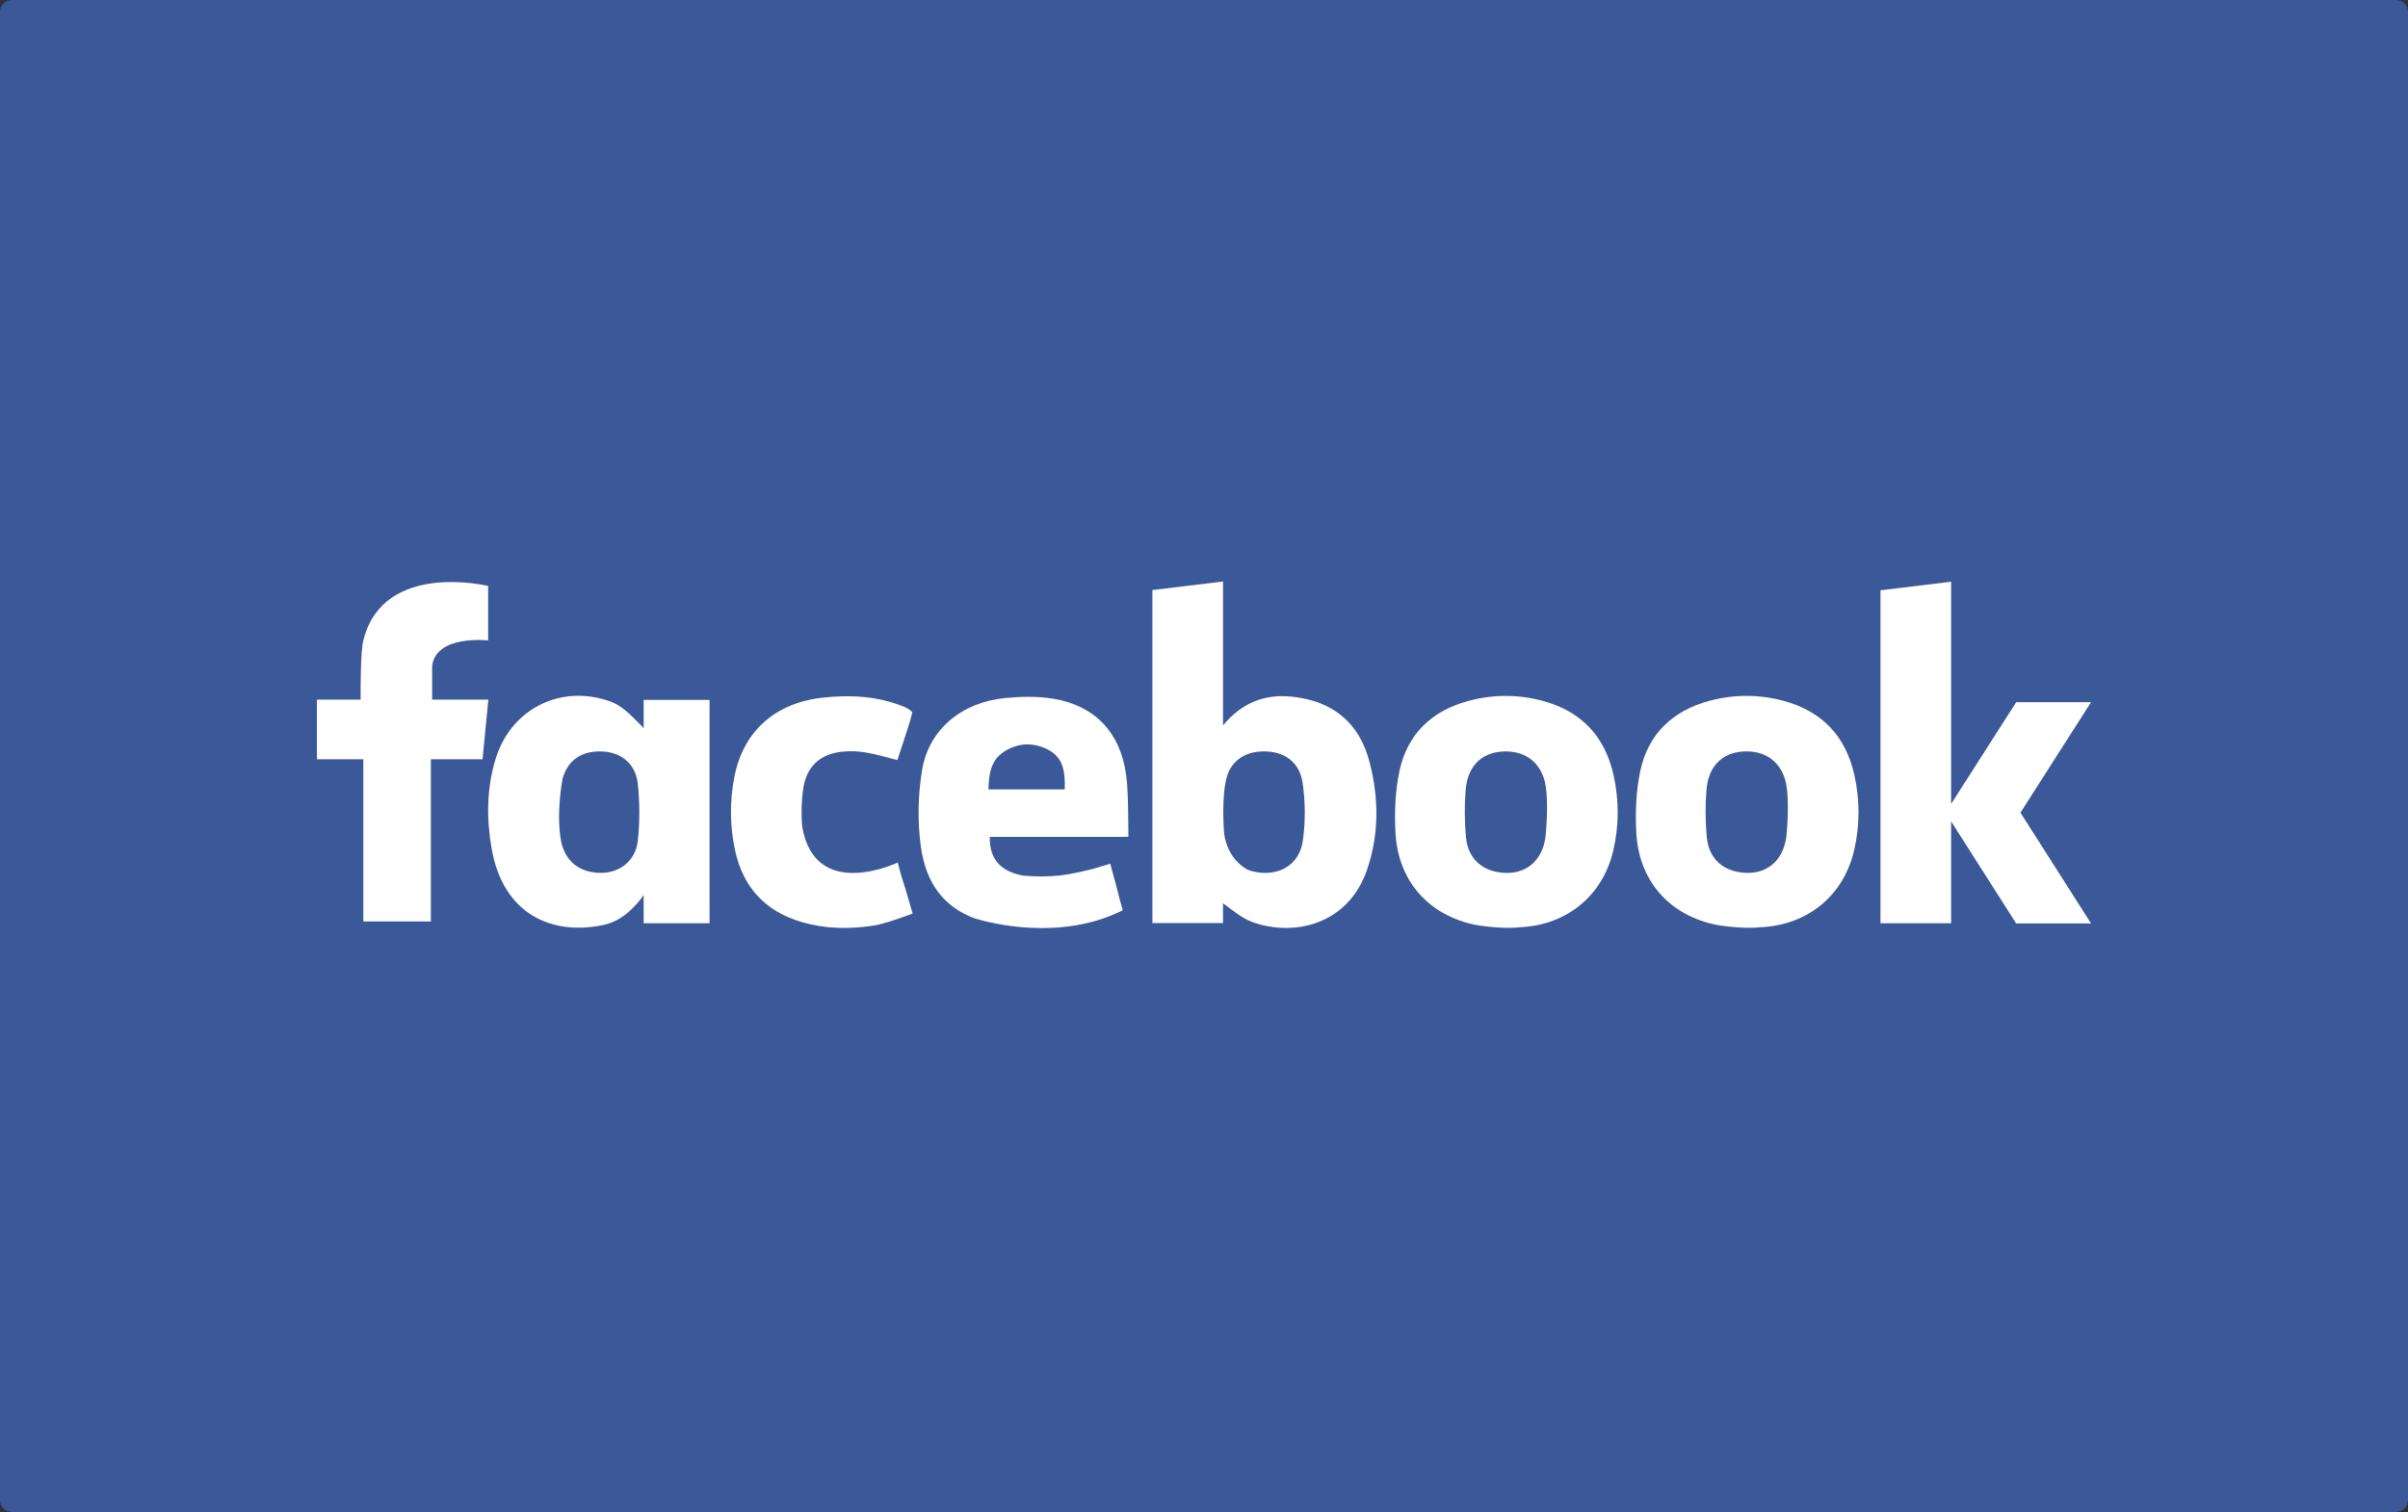 <svg width="1000" height="628" viewBox="0 0 1000 628" fill="none" xmlns="http://www.w3.org/2000/svg">
<rect x="0" y="0" width="1000" height="628" fill="#333333" stroke="none"/>
<path d="M0 5C0 2.239 2.239 0 5 0H995C997.761 0 1000 2.239 1000 5V623C1000 625.761 997.761 628 995 628H5C2.239 628 0 625.761 0 623V5Z" fill="#3B5998"/>
<path d="M948 145H52V482H948V145Z" fill="#3B5998"/>
<path fill-rule="evenodd" clip-rule="evenodd" d="M536.648 289.367C525.576 288.185 515.997 291.541 507.899 301.284V241.53L478.577 245.082V383.387H507.899V375.178C511.853 378.002 515.7 381.402 520.2 383.013C537.285 389.14 559.813 384.145 567.695 361.283C572.754 346.617 572.623 331.58 568.813 316.749C564.589 300.273 553.629 291.177 536.648 289.367V289.367ZM541.031 349.266C539.741 358.385 532.485 363.164 523.872 362.493C521.72 362.325 519.773 361.883 518.024 361.199C511.082 357.212 508.984 350.536 508.374 346.344C508.367 346.347 508.36 346.347 508.36 346.351C507.885 339.864 507.373 326.299 510.536 319.89C513.221 314.976 517.907 312.3 524.121 312.095C532.95 311.805 539.629 316.186 540.943 325.15C542.109 333.049 542.163 341.373 541.031 349.266Z" fill="white"/>
<path fill-rule="evenodd" clip-rule="evenodd" d="M640.564 291.076C630.375 288.35 620.084 288.383 609.918 291.093C594.693 295.147 584.49 304.785 581.202 320.115C579.407 328.48 579.05 337.373 579.525 345.95C580.61 365.57 592.736 379.545 611.559 383.886C611.821 383.95 612.098 383.997 612.367 384.058H612.36C612.36 384.058 612.414 384.068 612.498 384.085C613.223 384.23 613.947 384.364 614.675 384.476C614.917 384.496 615.166 384.516 615.405 384.54H615.426C616.339 384.708 617.433 384.833 618.585 384.924C622.27 385.315 626.959 385.594 630.873 385.133C630.9 385.133 630.914 385.126 630.934 385.123C631.133 385.119 631.335 385.119 631.533 385.106C650.969 384.095 665.716 371.835 670.021 353.027C672.382 342.711 672.382 332.345 670.099 322.023C666.525 305.82 656.702 295.396 640.564 291.076V291.076ZM641.804 347.78C641.706 348.39 641.605 348.993 641.467 349.593C639.52 358.247 633.238 362.931 624.861 362.54C615.853 362.129 609.676 356.862 608.807 347.857C608.18 341.279 608.13 334.563 608.675 327.981C609.531 317.591 616.025 311.909 625.767 312.101C633.773 312.256 639.476 316.796 641.511 324.496C643.357 332.244 641.986 346.017 641.804 347.78V347.78Z" fill="white"/>
<path fill-rule="evenodd" clip-rule="evenodd" d="M200.392 290.591H179.464V276.666C180.994 263.503 202.727 266.003 202.727 266.003L202.733 265.103L202.727 265.002V243.38H202.723V243.377H202.707C201.959 243.198 159.476 233.112 151.038 265.461C151.038 265.467 151.038 265.477 151.028 265.484C151.011 265.555 150.991 265.626 150.974 265.697C149.647 269.741 149.738 288.262 149.755 290.591H131.616V315.357H150.88V382.723H178.932V315.357H200.389L202.804 290.591H200.392V290.591Z" fill="white"/>
<path fill-rule="evenodd" clip-rule="evenodd" d="M267.293 302.44C266.949 302.059 266.609 301.692 266.316 301.385V301.381C266.269 301.334 266.232 301.294 266.184 301.247C265.777 300.822 265.491 300.539 265.491 300.539C258.885 293.819 256.392 292.148 251.219 290.621C231.321 284.757 211.949 295.181 205.816 315.209C202.046 327.516 201.992 340.184 204.202 352.646C208.975 379.636 229.041 388.675 250.427 384.219C256.989 382.851 261.866 378.763 266.39 373.071C266.39 373.071 266.797 372.573 267.296 371.602V383.478H294.661V290.695H267.296V302.44H267.293ZM264.884 349.131C263.968 357.711 257.029 362.864 248.827 362.54C240.423 362.213 234.861 357.711 233.046 349.643C230.87 338.165 233.416 324.527 233.632 323.421C235.828 315.717 241.43 311.906 249.649 312.098C257.72 312.28 263.941 317.059 264.851 325.423C265.703 333.248 265.723 341.303 264.884 349.131V349.131Z" fill="white"/>
<path fill-rule="evenodd" clip-rule="evenodd" d="M378.238 376.829C376.968 372.182 375.523 367.599 374.125 363.17L372.805 358.247C372.805 358.247 338.508 374.719 333.159 343.419C332.664 338.253 332.815 332.921 333.526 327.823C334.86 318.201 340.728 313.048 350.062 312.166C353.214 311.866 356.495 312.017 359.618 312.546C363.869 313.264 368.019 314.545 372.67 315.694C374.287 310.743 375.941 305.847 377.48 300.916C377.723 300.145 377.925 299.477 378.083 298.881H378.087L378.858 295.919C378.666 295.524 378.198 295.117 377.571 294.719V294.722C376.783 294.062 375.439 293.513 373.341 292.744C372.502 292.438 371.66 292.165 370.818 291.902C370.063 291.662 369.571 291.521 369.571 291.521H369.575C360.564 288.943 351.315 288.744 341.917 289.735C322.11 291.828 308.667 303.521 304.938 322.825C302.981 332.982 303.072 343.264 305.319 353.451C308.684 368.707 317.927 378.565 332.953 382.973C342.759 385.847 352.807 385.992 362.804 384.432C367.008 383.775 373.038 381.594 377.366 380.041L379.013 379.461L378.235 376.822L378.238 376.829V376.829Z" fill="white"/>
<path fill-rule="evenodd" clip-rule="evenodd" d="M468.539 340.531C468.408 334.108 468.495 327.654 467.586 321.342C465.083 304.034 454.55 293.081 437.516 290.22C431.015 289.132 424.14 289.276 417.534 289.907C399.456 291.632 385.733 302.898 382.92 319.852C381.213 330.138 380.994 341.053 382.375 351.382C384.46 366.921 392.022 376.819 405.105 381.571H405.112C405.169 381.574 405.226 381.584 405.283 381.591C405.277 381.598 405.28 381.598 405.277 381.601C411.249 383.387 440.477 391.034 466.242 378.083L465.208 374.288C465.197 374.295 465.181 374.295 465.171 374.295C463.978 369.233 462.543 364.225 461.192 359.207L461.048 358.715C461.048 358.715 460.512 358.907 459.562 359.211C459.542 359.214 459.515 359.214 459.495 359.217C458.37 359.511 457.258 359.854 456.153 360.225C455.948 360.292 455.746 360.356 455.54 360.417C451.64 361.516 446.065 362.871 440.177 363.629C435.235 364.128 430.243 364.148 425.204 363.716C417.022 362.362 410.76 357.977 411.06 347.611H415.736C431.776 347.611 447.813 347.611 463.857 347.608C464.237 347.608 464.625 347.611 465.005 347.604L465.002 347.611C465.002 347.611 468.448 347.567 468.593 347.534C468.593 347.534 468.589 346.624 468.593 346.513L468.539 340.531V340.531ZM442.164 327.88H410.481C410.646 321.575 411.434 315.714 417.036 312.145C422.984 308.364 429.556 308.223 435.673 311.613C441.858 315.03 442.343 321.204 442.164 327.88Z" fill="white"/>
<path fill-rule="evenodd" clip-rule="evenodd" d="M868.37 291.662H837.28L810.265 333.915V245.75V245.17V241.615L780.926 245.17V383.478H810.265V341.151L837.28 383.539H868.37L839.065 337.525L868.37 291.662Z" fill="white"/>
<path fill-rule="evenodd" clip-rule="evenodd" d="M740.573 291.063C730.383 288.333 720.086 288.367 709.92 291.076C694.701 295.133 684.498 304.768 681.211 320.095C679.415 328.463 679.058 337.353 679.533 345.933C680.611 365.553 692.744 379.532 711.56 383.869C711.83 383.933 712.106 383.98 712.376 384.041H712.369C712.369 384.041 712.416 384.051 712.5 384.068C713.224 384.213 713.955 384.347 714.683 384.455C714.925 384.479 715.171 384.502 715.414 384.516C715.421 384.523 715.427 384.523 715.434 384.523C716.354 384.691 717.442 384.819 718.587 384.91C722.279 385.301 726.974 385.581 730.882 385.119C730.902 385.112 730.915 385.112 730.942 385.106C731.148 385.102 731.343 385.102 731.535 385.092C750.974 384.078 765.725 371.814 770.029 353.013C772.391 342.698 772.391 332.328 770.114 322.006C766.526 305.803 756.711 295.379 740.573 291.063V291.063ZM741.809 347.763C741.711 348.376 741.61 348.976 741.472 349.579C739.518 358.233 733.243 362.911 724.866 362.527C715.858 362.105 709.681 356.842 708.812 347.84C708.185 341.265 708.128 334.549 708.674 327.967C709.543 317.574 716.03 311.893 725.778 312.085C733.772 312.24 739.481 316.779 741.516 324.479C743.355 332.224 741.994 346.004 741.809 347.763Z" fill="white"/>
</svg>
